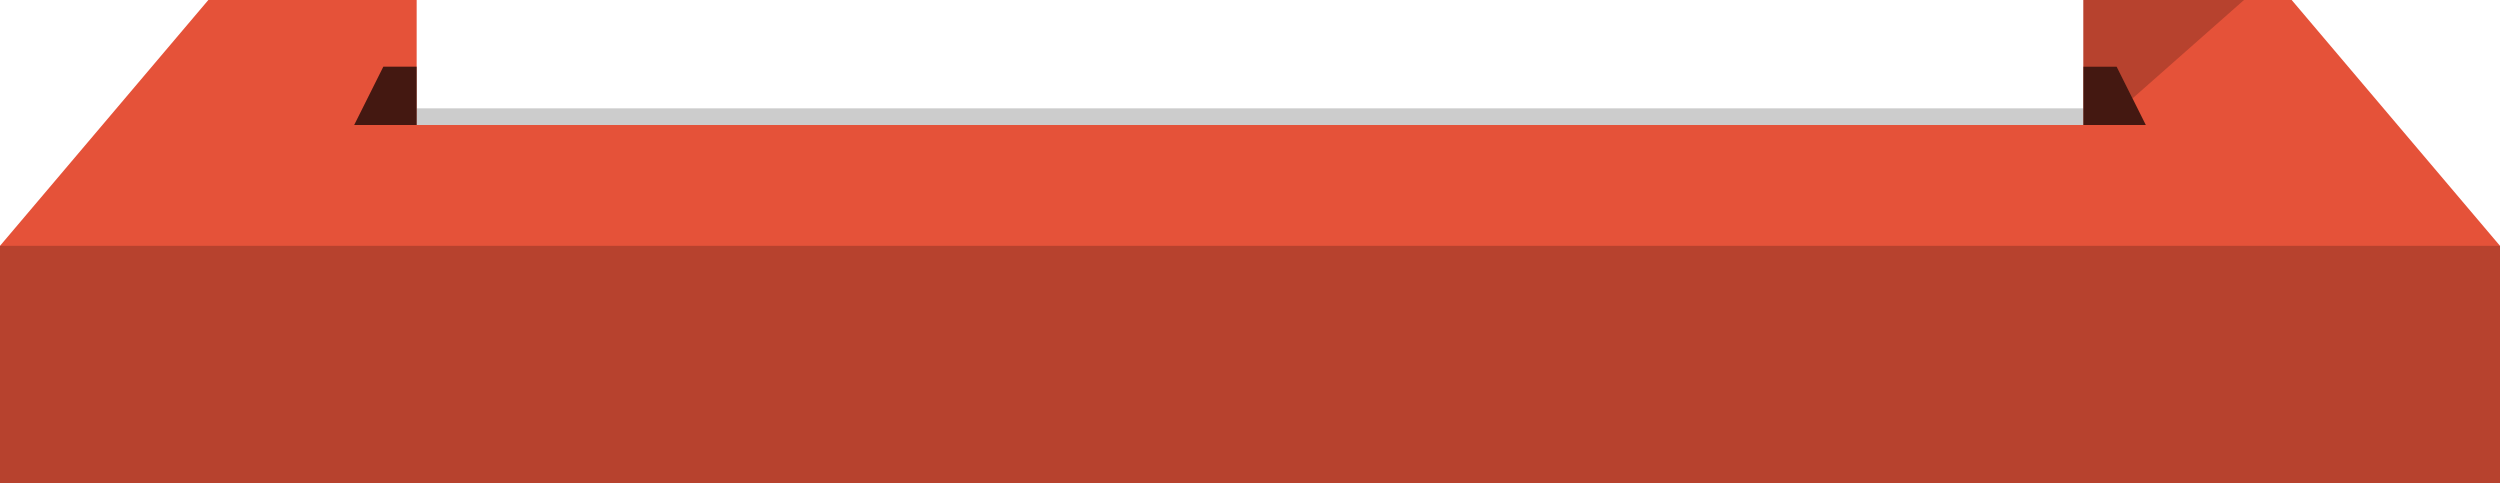 <?xml version="1.0" encoding="utf-8"?>
<!-- Generator: Adobe Illustrator 19.0.0, SVG Export Plug-In . SVG Version: 6.00 Build 0)  -->
<svg version="1.1" id="Layer_1" xmlns="http://www.w3.org/2000/svg" xmlns:xlink="http://www.w3.org/1999/xlink" x="0px" y="0px"
	 viewBox="0 0 600 116" enable-background="new 0 0 600 116" xml:space="preserve">
<polygon fill="#E55239" points="0,59 50,0 100,0 100,30 500,30 500,0 550,0 600,59 600,116 0,116 "/>
<polygon opacity="0.2" points="511.807,23.614 538.558,0 500,0 500,16 508,16 "/>
<polygon opacity="0.7" points="92,16 100,16 100,30 85,30 "/>
<rect y="59" opacity="0.2" width="600" height="57"/>
<polygon opacity="0.7" points="500,16 508,16 515,30 500,30 "/>
<rect x="100" y="26" opacity="0.2" width="400" height="4"/>
</svg>
